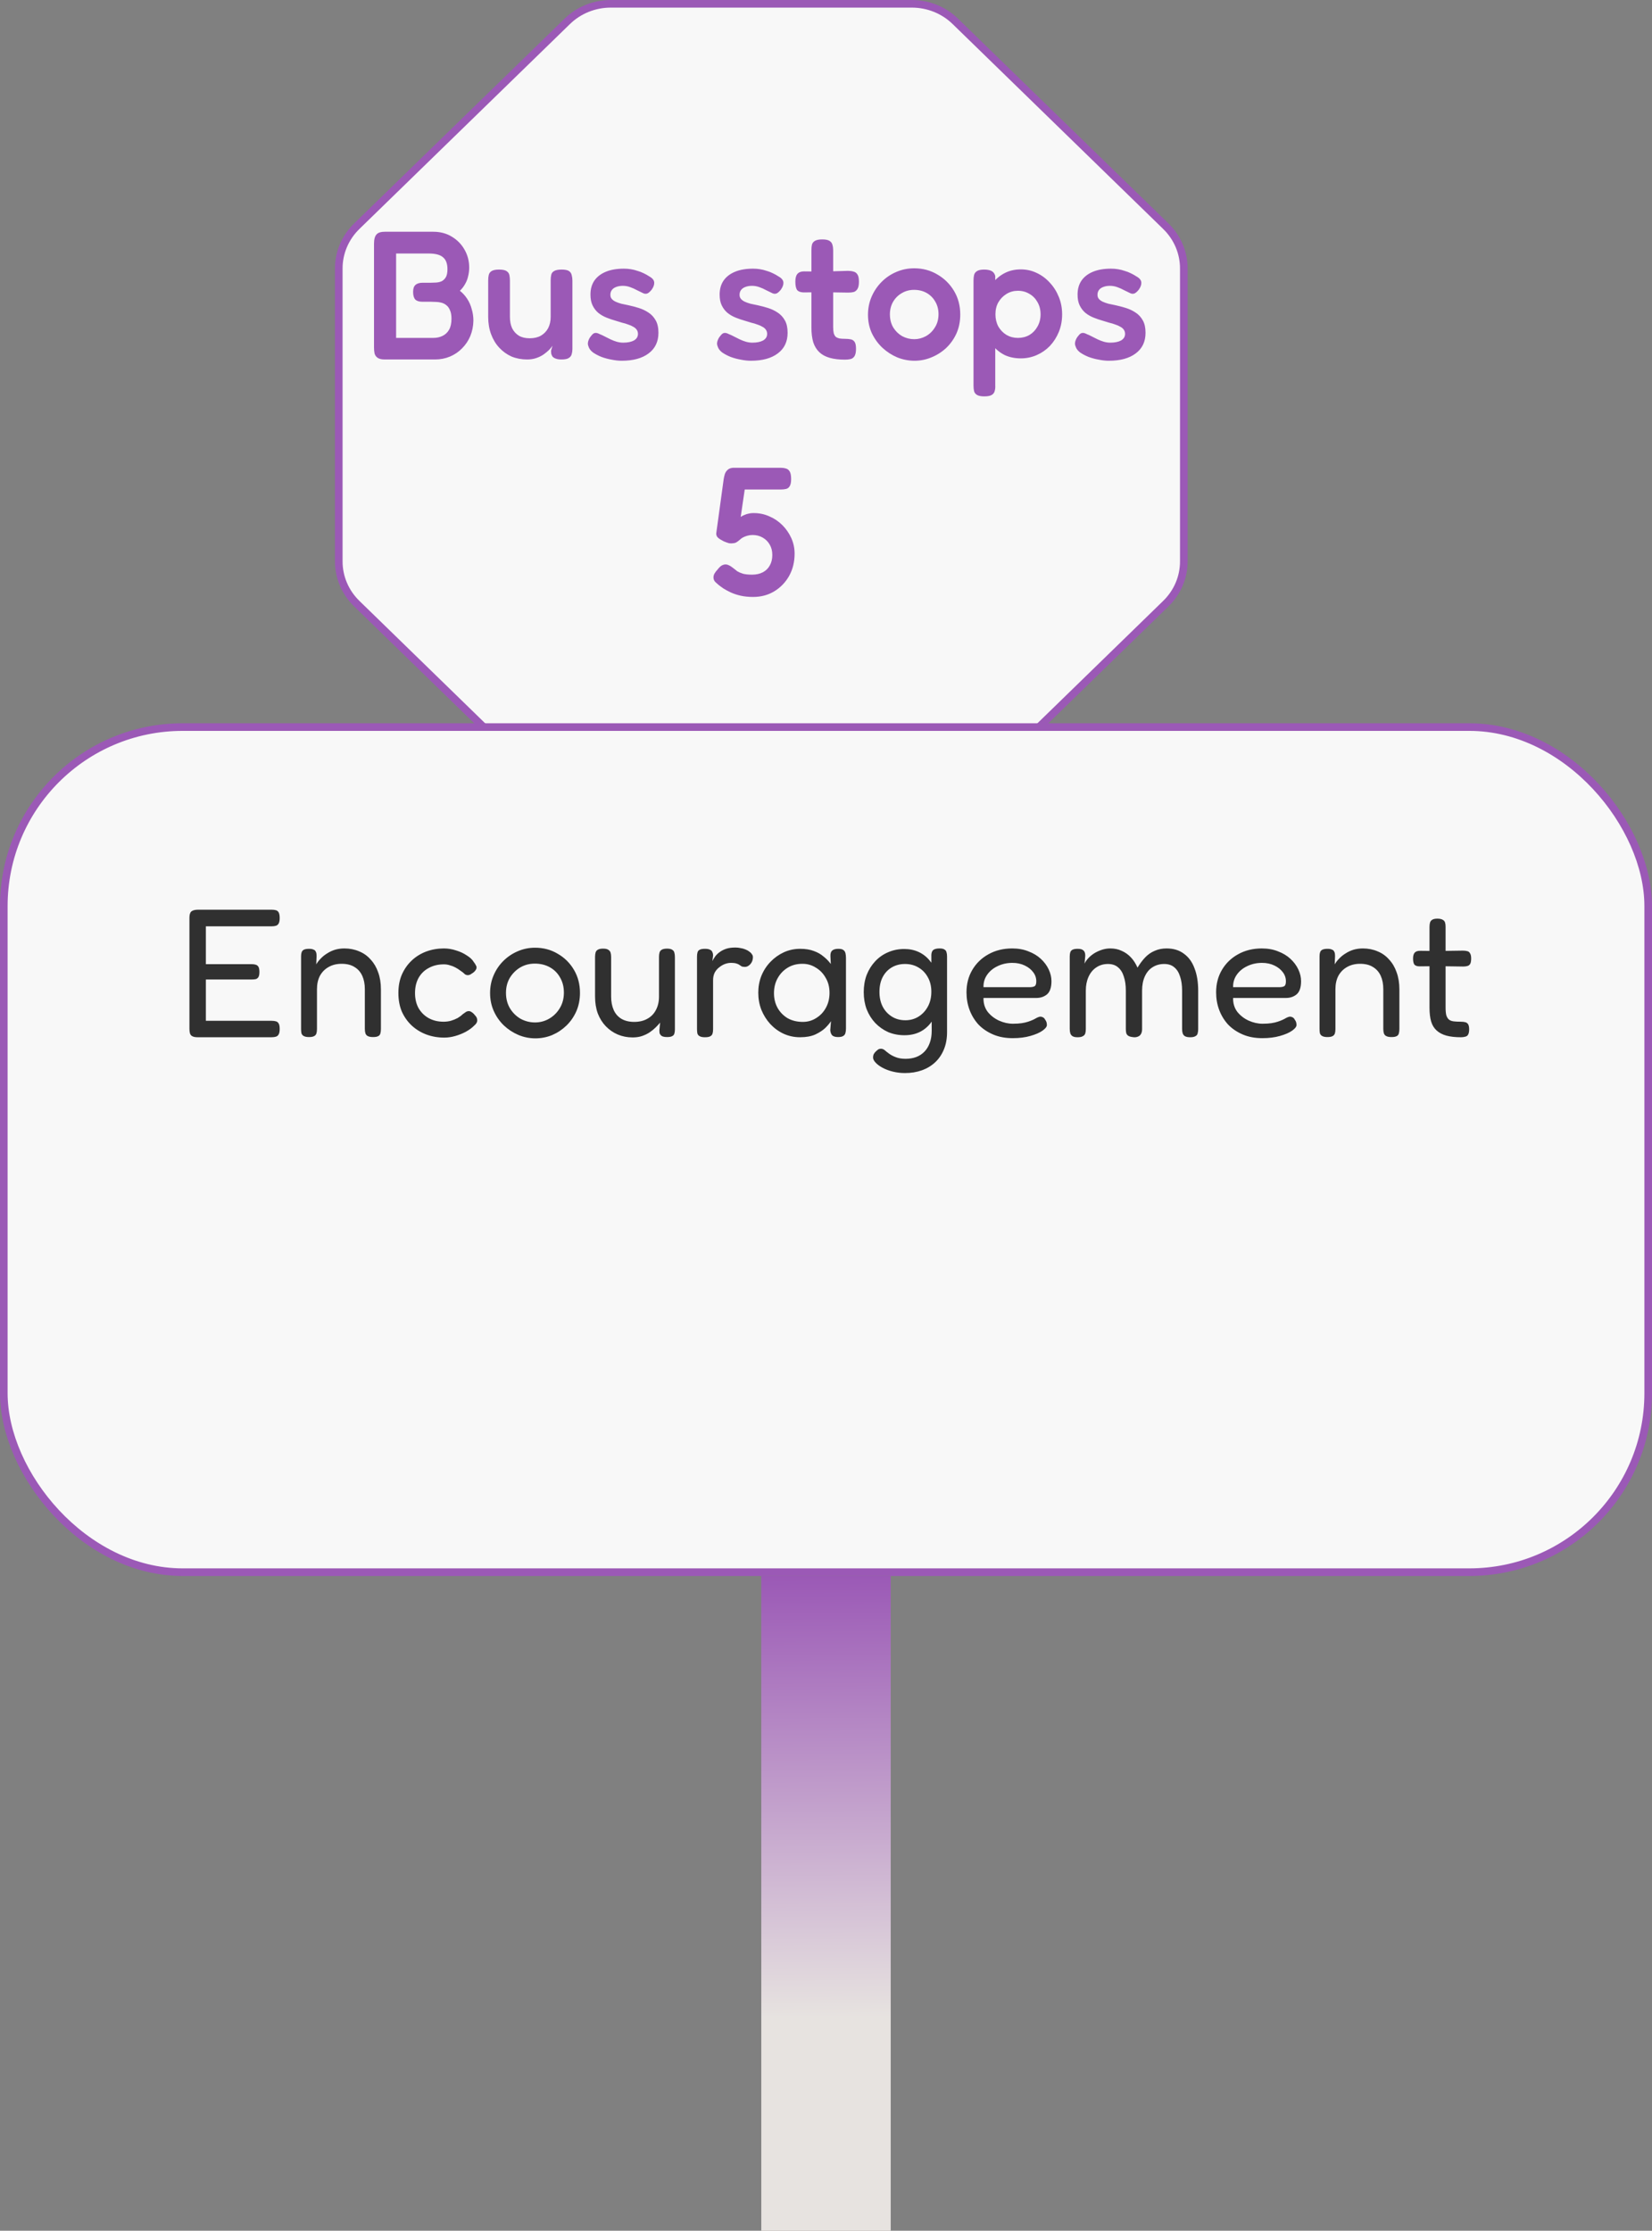 <svg width="217" height="293" viewBox="0 0 217 293" fill="none" xmlns="http://www.w3.org/2000/svg">
<rect x="0" y="0" width="217" height="293" fill="#808080" stroke="none"/>
<path d="M119.756 108.5H119.755H80.245H80.244C79.176 108.503 78.119 108.299 77.133 107.902C76.148 107.504 75.254 106.921 74.504 106.186L74.503 106.185L46.873 79.296L46.872 79.294C46.117 78.564 45.519 77.696 45.112 76.74C44.705 75.785 44.497 74.761 44.5 73.727V73.726L44.5 35.274L44.5 35.273C44.497 34.239 44.705 33.215 45.112 32.26C45.519 31.304 46.117 30.436 46.872 29.706L46.873 29.704L74.503 2.815L74.504 2.814C75.254 2.079 76.148 1.496 77.133 1.098C78.119 0.701 79.176 0.497 80.244 0.5H80.245L119.755 0.5L119.756 0.5C120.824 0.497 121.881 0.701 122.867 1.098C123.852 1.496 124.746 2.079 125.496 2.814L125.497 2.815L153.127 29.704L153.128 29.706C153.883 30.436 154.481 31.304 154.888 32.26C155.295 33.215 155.503 34.239 155.5 35.273V35.274V73.726V73.727C155.503 74.761 155.295 75.785 154.888 76.74C154.481 77.696 153.883 78.564 153.128 79.294L153.127 79.296L125.497 106.185L125.496 106.186C124.746 106.921 123.852 107.504 122.867 107.902C121.881 108.299 120.824 108.503 119.756 108.5Z" fill="#F8F8F8" stroke="#9B59B6"/>
<path d="M50.544 47.216C50.128 47.216 49.816 47.144 49.608 47C49.4 46.856 49.264 46.664 49.2 46.424C49.152 46.184 49.128 45.92 49.128 45.632V32C49.128 31.712 49.16 31.456 49.224 31.232C49.288 30.992 49.416 30.8 49.608 30.656C49.816 30.512 50.136 30.44 50.568 30.44H56.904C57.832 30.44 58.648 30.656 59.352 31.088C60.072 31.52 60.632 32.096 61.032 32.816C61.432 33.52 61.632 34.296 61.632 35.144C61.632 35.528 61.584 35.912 61.488 36.296C61.408 36.664 61.272 37.008 61.08 37.328C60.904 37.648 60.68 37.936 60.408 38.192C60.776 38.48 61.096 38.832 61.368 39.248C61.64 39.664 61.84 40.12 61.968 40.616C62.112 41.096 62.184 41.6 62.184 42.128C62.168 42.848 62.032 43.52 61.776 44.144C61.52 44.752 61.16 45.288 60.696 45.752C60.248 46.216 59.72 46.576 59.112 46.832C58.504 47.088 57.848 47.216 57.144 47.216H50.544ZM52.032 44.384H56.904C57.368 44.384 57.776 44.296 58.128 44.12C58.496 43.944 58.784 43.672 58.992 43.304C59.2 42.936 59.304 42.456 59.304 41.864C59.304 41.4 59.24 41.032 59.112 40.76C59 40.472 58.84 40.248 58.632 40.088C58.44 39.928 58.216 39.816 57.96 39.752C57.72 39.688 57.48 39.656 57.24 39.656C57 39.64 56.776 39.632 56.568 39.632H55.464C55.048 39.632 54.744 39.536 54.552 39.344C54.36 39.136 54.264 38.8 54.264 38.336C54.264 37.904 54.368 37.6 54.576 37.424C54.784 37.232 55.104 37.136 55.536 37.136H56.616C56.824 37.136 57.048 37.128 57.288 37.112C57.544 37.096 57.784 37.04 58.008 36.944C58.232 36.832 58.416 36.656 58.56 36.416C58.704 36.176 58.776 35.824 58.776 35.36C58.776 34.64 58.584 34.12 58.2 33.8C57.832 33.464 57.192 33.296 56.28 33.296H52.032V44.384ZM69.238 47.216C68.502 47.216 67.822 47.088 67.198 46.832C66.59 46.56 66.054 46.176 65.59 45.68C65.126 45.184 64.766 44.592 64.51 43.904C64.254 43.216 64.126 42.456 64.126 41.624V36.848C64.126 36.576 64.15 36.336 64.198 36.128C64.246 35.904 64.374 35.728 64.582 35.6C64.79 35.472 65.11 35.408 65.542 35.408C66.006 35.408 66.334 35.472 66.526 35.6C66.734 35.728 66.862 35.904 66.91 36.128C66.958 36.352 66.982 36.6 66.982 36.872V41.624C66.982 42.2 67.078 42.696 67.27 43.112C67.478 43.528 67.774 43.856 68.158 44.096C68.542 44.32 69.014 44.432 69.574 44.432C70.15 44.432 70.638 44.32 71.038 44.096C71.454 43.856 71.774 43.528 71.998 43.112C72.222 42.68 72.334 42.184 72.334 41.624V36.824C72.334 36.552 72.358 36.312 72.406 36.104C72.454 35.88 72.582 35.712 72.79 35.6C72.998 35.472 73.326 35.408 73.774 35.408C74.222 35.408 74.542 35.472 74.734 35.6C74.926 35.728 75.046 35.904 75.094 36.128C75.158 36.352 75.19 36.592 75.19 36.848V45.848C75.19 46.088 75.158 46.312 75.094 46.52C75.046 46.728 74.918 46.896 74.71 47.024C74.518 47.152 74.198 47.216 73.75 47.216C73.43 47.216 73.174 47.176 72.982 47.096C72.806 47.032 72.67 46.944 72.574 46.832C72.494 46.704 72.438 46.576 72.406 46.448C72.39 46.32 72.382 46.192 72.382 46.064L72.574 45.416C72.478 45.56 72.334 45.736 72.142 45.944C71.95 46.136 71.71 46.336 71.422 46.544C71.15 46.736 70.83 46.896 70.462 47.024C70.094 47.152 69.686 47.216 69.238 47.216ZM81.665 47.384C81.249 47.384 80.808 47.336 80.344 47.24C79.88 47.16 79.433 47.04 79.001 46.88C78.569 46.704 78.192 46.504 77.873 46.28C77.569 46.04 77.376 45.776 77.296 45.488C77.233 45.328 77.209 45.176 77.225 45.032C77.24 44.872 77.288 44.712 77.368 44.552C77.448 44.376 77.569 44.2 77.728 44.024C77.873 43.848 78.016 43.752 78.16 43.736C78.32 43.704 78.52 43.752 78.76 43.88C78.969 43.96 79.192 44.064 79.433 44.192C79.689 44.32 79.945 44.448 80.201 44.576C80.472 44.704 80.745 44.808 81.016 44.888C81.305 44.968 81.585 45.008 81.856 45.008C82.448 45.008 82.921 44.912 83.272 44.72C83.624 44.512 83.8 44.224 83.8 43.856C83.8 43.648 83.745 43.464 83.632 43.304C83.52 43.144 83.368 43.016 83.177 42.92C83.001 42.808 82.784 42.712 82.528 42.632C82.288 42.536 82.025 42.456 81.737 42.392C81.465 42.312 81.177 42.224 80.873 42.128C80.472 42.016 80.073 41.88 79.672 41.72C79.272 41.56 78.912 41.352 78.593 41.096C78.288 40.84 78.04 40.52 77.849 40.136C77.656 39.752 77.561 39.272 77.561 38.696C77.561 37.976 77.728 37.368 78.064 36.872C78.416 36.36 78.921 35.968 79.576 35.696C80.233 35.424 81.025 35.288 81.953 35.288C82.272 35.288 82.576 35.312 82.865 35.36C83.168 35.408 83.457 35.48 83.728 35.576C84.016 35.656 84.288 35.76 84.544 35.888C84.817 36.016 85.073 36.16 85.312 36.32C85.713 36.544 85.921 36.808 85.936 37.112C85.953 37.4 85.841 37.712 85.6 38.048C85.424 38.272 85.249 38.432 85.073 38.528C84.897 38.608 84.713 38.608 84.52 38.528C84.264 38.4 83.984 38.264 83.68 38.12C83.392 37.96 83.088 37.824 82.769 37.712C82.465 37.6 82.144 37.544 81.808 37.544C81.489 37.544 81.201 37.592 80.945 37.688C80.689 37.784 80.496 37.92 80.368 38.096C80.24 38.272 80.177 38.48 80.177 38.72C80.177 38.944 80.24 39.128 80.368 39.272C80.496 39.416 80.665 39.536 80.873 39.632C81.081 39.728 81.329 39.816 81.617 39.896C81.904 39.96 82.209 40.024 82.528 40.088C82.977 40.184 83.433 40.304 83.897 40.448C84.361 40.592 84.784 40.792 85.168 41.048C85.569 41.304 85.888 41.648 86.129 42.08C86.368 42.496 86.489 43.04 86.489 43.712C86.489 44.88 86.056 45.784 85.192 46.424C84.344 47.064 83.168 47.384 81.665 47.384ZM98.633 47.384C98.217 47.384 97.777 47.336 97.313 47.24C96.849 47.16 96.401 47.04 95.969 46.88C95.537 46.704 95.161 46.504 94.841 46.28C94.537 46.04 94.345 45.776 94.265 45.488C94.201 45.328 94.177 45.176 94.193 45.032C94.209 44.872 94.257 44.712 94.337 44.552C94.417 44.376 94.537 44.2 94.697 44.024C94.841 43.848 94.985 43.752 95.129 43.736C95.289 43.704 95.489 43.752 95.729 43.88C95.937 43.96 96.161 44.064 96.401 44.192C96.657 44.32 96.913 44.448 97.169 44.576C97.441 44.704 97.713 44.808 97.985 44.888C98.273 44.968 98.553 45.008 98.825 45.008C99.417 45.008 99.889 44.912 100.241 44.72C100.593 44.512 100.769 44.224 100.769 43.856C100.769 43.648 100.713 43.464 100.601 43.304C100.489 43.144 100.337 43.016 100.145 42.92C99.969 42.808 99.753 42.712 99.497 42.632C99.257 42.536 98.993 42.456 98.705 42.392C98.433 42.312 98.145 42.224 97.841 42.128C97.441 42.016 97.041 41.88 96.641 41.72C96.241 41.56 95.881 41.352 95.561 41.096C95.257 40.84 95.009 40.52 94.817 40.136C94.625 39.752 94.529 39.272 94.529 38.696C94.529 37.976 94.697 37.368 95.033 36.872C95.385 36.36 95.889 35.968 96.545 35.696C97.201 35.424 97.993 35.288 98.921 35.288C99.241 35.288 99.545 35.312 99.833 35.36C100.137 35.408 100.425 35.48 100.697 35.576C100.985 35.656 101.257 35.76 101.513 35.888C101.785 36.016 102.041 36.16 102.281 36.32C102.681 36.544 102.889 36.808 102.905 37.112C102.921 37.4 102.809 37.712 102.569 38.048C102.393 38.272 102.217 38.432 102.041 38.528C101.865 38.608 101.681 38.608 101.489 38.528C101.233 38.4 100.953 38.264 100.649 38.12C100.361 37.96 100.057 37.824 99.737 37.712C99.433 37.6 99.113 37.544 98.777 37.544C98.457 37.544 98.169 37.592 97.913 37.688C97.657 37.784 97.465 37.92 97.337 38.096C97.209 38.272 97.145 38.48 97.145 38.72C97.145 38.944 97.209 39.128 97.337 39.272C97.465 39.416 97.633 39.536 97.841 39.632C98.049 39.728 98.297 39.816 98.585 39.896C98.873 39.96 99.177 40.024 99.497 40.088C99.945 40.184 100.401 40.304 100.865 40.448C101.329 40.592 101.753 40.792 102.137 41.048C102.537 41.304 102.857 41.648 103.097 42.08C103.337 42.496 103.457 43.04 103.457 43.712C103.457 44.88 103.025 45.784 102.161 46.424C101.313 47.064 100.137 47.384 98.633 47.384ZM111.002 47.24C110.218 47.24 109.546 47.16 108.986 47C108.426 46.84 107.97 46.592 107.618 46.256C107.266 45.92 107.002 45.488 106.826 44.96C106.666 44.416 106.586 43.776 106.586 43.04V32.864C106.586 32.576 106.61 32.328 106.658 32.12C106.722 31.912 106.85 31.752 107.042 31.64C107.25 31.512 107.57 31.448 108.002 31.448C108.45 31.448 108.77 31.512 108.962 31.64C109.17 31.768 109.298 31.944 109.346 32.168C109.41 32.376 109.442 32.608 109.442 32.864V42.944C109.442 43.28 109.466 43.552 109.514 43.76C109.578 43.968 109.666 44.128 109.778 44.24C109.906 44.336 110.066 44.408 110.258 44.456C110.466 44.488 110.714 44.504 111.002 44.504C111.306 44.504 111.562 44.528 111.77 44.576C111.994 44.624 112.162 44.744 112.274 44.936C112.386 45.112 112.442 45.408 112.442 45.824C112.442 46.272 112.37 46.6 112.226 46.808C112.098 47 111.922 47.12 111.698 47.168C111.49 47.216 111.258 47.24 111.002 47.24ZM105.602 35.648L108.074 35.672L111.386 35.576C111.658 35.576 111.898 35.608 112.106 35.672C112.33 35.72 112.506 35.848 112.634 36.056C112.762 36.248 112.826 36.568 112.826 37.016C112.826 37.432 112.762 37.744 112.634 37.952C112.506 38.16 112.338 38.296 112.13 38.36C111.922 38.408 111.682 38.432 111.41 38.432L108.194 38.384L105.53 38.408C105.13 38.392 104.85 38.28 104.69 38.072C104.546 37.848 104.474 37.488 104.474 36.992C104.474 36.528 104.562 36.192 104.738 35.984C104.93 35.76 105.218 35.648 105.602 35.648ZM120.135 47.384C119.367 47.384 118.615 47.24 117.879 46.952C117.159 46.648 116.503 46.224 115.911 45.68C115.335 45.136 114.871 44.496 114.519 43.76C114.183 43.024 114.015 42.216 114.015 41.336C114.015 40.488 114.175 39.696 114.495 38.96C114.815 38.224 115.255 37.576 115.815 37.016C116.375 36.456 117.015 36.024 117.735 35.72C118.471 35.4 119.255 35.24 120.087 35.24C121.207 35.24 122.223 35.512 123.135 36.056C124.047 36.584 124.775 37.304 125.319 38.216C125.863 39.128 126.135 40.16 126.135 41.312C126.135 42.224 125.967 43.056 125.631 43.808C125.295 44.544 124.839 45.184 124.263 45.728C123.687 46.256 123.039 46.664 122.319 46.952C121.615 47.24 120.887 47.384 120.135 47.384ZM120.087 44.552C120.615 44.552 121.119 44.424 121.599 44.168C122.095 43.896 122.495 43.512 122.799 43.016C123.119 42.52 123.279 41.936 123.279 41.264C123.279 40.64 123.135 40.088 122.847 39.608C122.575 39.128 122.199 38.752 121.719 38.48C121.239 38.208 120.687 38.072 120.063 38.072C119.471 38.072 118.935 38.216 118.455 38.504C117.975 38.776 117.591 39.16 117.303 39.656C117.031 40.136 116.895 40.68 116.895 41.288C116.895 41.96 117.047 42.544 117.351 43.04C117.655 43.52 118.047 43.896 118.527 44.168C119.023 44.424 119.543 44.552 120.087 44.552ZM134.093 47.072C133.309 47.072 132.605 46.928 131.981 46.64C131.373 46.336 130.853 45.92 130.421 45.392C130.005 44.848 129.685 44.224 129.461 43.52C129.253 42.816 129.149 42.056 129.149 41.24C129.165 40.424 129.285 39.664 129.509 38.96C129.733 38.24 130.053 37.616 130.469 37.088C130.901 36.56 131.421 36.144 132.029 35.84C132.637 35.536 133.325 35.384 134.093 35.384C134.829 35.384 135.517 35.536 136.157 35.84C136.813 36.144 137.389 36.568 137.885 37.112C138.397 37.656 138.797 38.288 139.085 39.008C139.373 39.712 139.517 40.472 139.517 41.288C139.517 42.12 139.373 42.888 139.085 43.592C138.797 44.296 138.405 44.912 137.909 45.44C137.413 45.952 136.837 46.352 136.181 46.64C135.525 46.928 134.829 47.072 134.093 47.072ZM129.293 52.064C128.861 52.064 128.541 52 128.333 51.872C128.125 51.744 127.997 51.576 127.949 51.368C127.901 51.16 127.877 50.92 127.877 50.648V36.848C127.877 36.576 127.901 36.336 127.949 36.128C127.997 35.92 128.117 35.752 128.309 35.624C128.517 35.48 128.837 35.408 129.269 35.408C129.685 35.408 130.013 35.472 130.253 35.6C130.493 35.728 130.653 35.944 130.733 36.248V50.624C130.749 50.896 130.725 51.136 130.661 51.344C130.613 51.568 130.485 51.744 130.277 51.872C130.069 52 129.741 52.064 129.293 52.064ZM133.709 44.384C134.269 44.384 134.773 44.256 135.221 44C135.669 43.728 136.021 43.36 136.277 42.896C136.549 42.416 136.685 41.88 136.685 41.288C136.685 40.68 136.549 40.144 136.277 39.68C136.021 39.216 135.669 38.856 135.221 38.6C134.773 38.328 134.269 38.192 133.709 38.192C133.165 38.192 132.669 38.328 132.221 38.6C131.773 38.872 131.413 39.24 131.141 39.704C130.885 40.152 130.757 40.68 130.757 41.288C130.757 41.88 130.885 42.416 131.141 42.896C131.413 43.36 131.773 43.728 132.221 44C132.669 44.256 133.165 44.384 133.709 44.384ZM145.649 47.384C145.233 47.384 144.793 47.336 144.329 47.24C143.865 47.16 143.417 47.04 142.985 46.88C142.553 46.704 142.177 46.504 141.857 46.28C141.553 46.04 141.361 45.776 141.281 45.488C141.217 45.328 141.193 45.176 141.209 45.032C141.225 44.872 141.273 44.712 141.353 44.552C141.433 44.376 141.553 44.2 141.713 44.024C141.857 43.848 142.001 43.752 142.145 43.736C142.305 43.704 142.505 43.752 142.745 43.88C142.953 43.96 143.177 44.064 143.417 44.192C143.673 44.32 143.929 44.448 144.185 44.576C144.457 44.704 144.729 44.808 145.001 44.888C145.289 44.968 145.569 45.008 145.841 45.008C146.433 45.008 146.905 44.912 147.257 44.72C147.609 44.512 147.785 44.224 147.785 43.856C147.785 43.648 147.729 43.464 147.617 43.304C147.505 43.144 147.353 43.016 147.161 42.92C146.985 42.808 146.769 42.712 146.513 42.632C146.273 42.536 146.009 42.456 145.721 42.392C145.449 42.312 145.161 42.224 144.857 42.128C144.457 42.016 144.057 41.88 143.657 41.72C143.257 41.56 142.897 41.352 142.577 41.096C142.273 40.84 142.025 40.52 141.833 40.136C141.641 39.752 141.545 39.272 141.545 38.696C141.545 37.976 141.713 37.368 142.049 36.872C142.401 36.36 142.905 35.968 143.561 35.696C144.217 35.424 145.009 35.288 145.937 35.288C146.257 35.288 146.561 35.312 146.849 35.36C147.153 35.408 147.441 35.48 147.713 35.576C148.001 35.656 148.273 35.76 148.529 35.888C148.801 36.016 149.057 36.16 149.297 36.32C149.697 36.544 149.905 36.808 149.921 37.112C149.937 37.4 149.825 37.712 149.585 38.048C149.409 38.272 149.233 38.432 149.057 38.528C148.881 38.608 148.697 38.608 148.505 38.528C148.249 38.4 147.969 38.264 147.665 38.12C147.377 37.96 147.073 37.824 146.753 37.712C146.449 37.6 146.129 37.544 145.793 37.544C145.473 37.544 145.185 37.592 144.929 37.688C144.673 37.784 144.481 37.92 144.353 38.096C144.225 38.272 144.161 38.48 144.161 38.72C144.161 38.944 144.225 39.128 144.353 39.272C144.481 39.416 144.649 39.536 144.857 39.632C145.065 39.728 145.313 39.816 145.601 39.896C145.889 39.96 146.193 40.024 146.513 40.088C146.961 40.184 147.417 40.304 147.881 40.448C148.345 40.592 148.769 40.792 149.153 41.048C149.553 41.304 149.873 41.648 150.113 42.08C150.353 42.496 150.473 43.04 150.473 43.712C150.473 44.88 150.041 45.784 149.177 46.424C148.329 47.064 147.153 47.384 145.649 47.384Z" fill="#9B59B6"/>
<path d="M98.928 78.408C98.32 78.408 97.768 78.352 97.272 78.24C96.792 78.128 96.36 77.984 95.976 77.808C95.608 77.632 95.296 77.464 95.04 77.304C94.784 77.128 94.576 76.976 94.416 76.848C94.224 76.688 94.056 76.536 93.912 76.392C93.784 76.232 93.72 76.048 93.72 75.84C93.72 75.68 93.76 75.52 93.84 75.36C93.936 75.184 94.088 74.984 94.296 74.76C94.472 74.536 94.64 74.376 94.8 74.28C94.976 74.184 95.144 74.136 95.304 74.136C95.448 74.136 95.6 74.176 95.76 74.256C95.936 74.336 96.152 74.48 96.408 74.688C96.536 74.8 96.688 74.92 96.864 75.048C97.056 75.16 97.304 75.264 97.608 75.36C97.912 75.44 98.304 75.48 98.784 75.48C99.328 75.48 99.8 75.376 100.2 75.168C100.6 74.96 100.904 74.664 101.112 74.28C101.336 73.896 101.448 73.432 101.448 72.888C101.448 72.376 101.336 71.928 101.112 71.544C100.888 71.144 100.576 70.832 100.176 70.608C99.792 70.384 99.352 70.272 98.856 70.272C98.616 70.272 98.384 70.304 98.16 70.368C97.936 70.432 97.736 70.512 97.56 70.608C97.4 70.704 97.264 70.808 97.152 70.92C97.024 71.032 96.896 71.128 96.768 71.208C96.656 71.288 96.504 71.336 96.312 71.352C96.136 71.384 95.952 71.384 95.76 71.352C95.584 71.304 95.36 71.224 95.088 71.112C94.736 70.936 94.48 70.776 94.32 70.632C94.16 70.488 94.08 70.304 94.08 70.08L95.064 62.904C95.096 62.712 95.144 62.504 95.208 62.28C95.288 62.04 95.424 61.84 95.616 61.68C95.824 61.504 96.128 61.424 96.528 61.44H102.528C102.784 61.44 103.016 61.472 103.224 61.536C103.432 61.584 103.6 61.712 103.728 61.92C103.856 62.128 103.92 62.464 103.92 62.928C103.92 63.36 103.856 63.672 103.728 63.864C103.616 64.056 103.456 64.176 103.248 64.224C103.056 64.272 102.832 64.296 102.576 64.296H97.824L97.296 67.896C97.456 67.784 97.624 67.696 97.8 67.632C97.976 67.552 98.152 67.496 98.328 67.464C98.52 67.416 98.704 67.392 98.88 67.392H99.048C99.752 67.392 100.424 67.536 101.064 67.824C101.704 68.096 102.272 68.48 102.768 68.976C103.264 69.472 103.656 70.04 103.944 70.68C104.232 71.32 104.376 72 104.376 72.72C104.376 73.808 104.136 74.784 103.656 75.648C103.176 76.496 102.528 77.168 101.712 77.664C100.896 78.16 99.968 78.408 98.928 78.408Z" fill="#9B59B6"/>
<rect x="100" y="207" width="17" height="86" fill="url(#paint0_linear_289_2722)"/>
<rect x="0.5" y="95.5" width="216" height="111" rx="23.5" fill="#F8F8F8" stroke="#9B59B6"/>
<path d="M25.963 136.24C25.643 136.24 25.403 136.192 25.243 136.096C25.099 136.016 25.003 135.896 24.955 135.736C24.907 135.56 24.883 135.36 24.883 135.136V120.568C24.883 120.152 24.963 119.872 25.123 119.728C25.299 119.568 25.603 119.488 26.035 119.488H35.683C35.907 119.488 36.099 119.512 36.259 119.56C36.419 119.608 36.539 119.712 36.619 119.872C36.699 120.032 36.739 120.272 36.739 120.592C36.739 120.912 36.691 121.152 36.595 121.312C36.515 121.456 36.395 121.552 36.235 121.6C36.075 121.648 35.883 121.672 35.659 121.672H27.043V126.64H33.043C33.267 126.64 33.451 126.664 33.595 126.712C33.755 126.76 33.875 126.856 33.955 127C34.035 127.144 34.075 127.368 34.075 127.672C34.075 127.96 34.035 128.176 33.955 128.32C33.875 128.464 33.755 128.56 33.595 128.608C33.435 128.64 33.235 128.656 32.995 128.656H27.043V134.08H35.683C35.907 134.08 36.099 134.104 36.259 134.152C36.419 134.2 36.539 134.304 36.619 134.464C36.699 134.608 36.739 134.84 36.739 135.16C36.739 135.48 36.691 135.72 36.595 135.88C36.515 136.024 36.395 136.12 36.235 136.168C36.075 136.216 35.883 136.24 35.659 136.24H25.963ZM40.58 136.216C40.276 136.216 40.044 136.168 39.884 136.072C39.74 135.992 39.644 135.872 39.596 135.712C39.564 135.552 39.548 135.36 39.548 135.136V125.608C39.548 125.4 39.572 125.224 39.62 125.08C39.668 124.936 39.764 124.824 39.908 124.744C40.068 124.664 40.3 124.624 40.604 124.624C40.844 124.624 41.028 124.656 41.156 124.72C41.3 124.768 41.396 124.84 41.444 124.936C41.508 125.032 41.548 125.136 41.564 125.248C41.58 125.36 41.588 125.464 41.588 125.56L41.54 126.664C41.7 126.392 41.9 126.136 42.14 125.896C42.38 125.64 42.66 125.416 42.98 125.224C43.3 125.016 43.644 124.856 44.012 124.744C44.396 124.632 44.804 124.576 45.236 124.576C45.94 124.576 46.588 124.704 47.18 124.96C47.772 125.2 48.276 125.56 48.692 126.04C49.124 126.504 49.452 127.064 49.676 127.72C49.916 128.376 50.036 129.12 50.036 129.952V135.16C50.036 135.384 50.012 135.576 49.964 135.736C49.932 135.896 49.836 136.016 49.676 136.096C49.532 136.176 49.308 136.216 49.004 136.216C48.684 136.216 48.444 136.168 48.284 136.072C48.14 135.992 48.044 135.872 47.996 135.712C47.948 135.552 47.924 135.36 47.924 135.136V129.928C47.924 129.256 47.812 128.672 47.588 128.176C47.364 127.68 47.028 127.296 46.58 127.024C46.132 126.736 45.564 126.592 44.876 126.592C44.22 126.592 43.644 126.736 43.148 127.024C42.668 127.296 42.292 127.68 42.02 128.176C41.764 128.672 41.636 129.256 41.636 129.928V135.16C41.636 135.384 41.612 135.576 41.564 135.736C41.516 135.896 41.412 136.016 41.252 136.096C41.108 136.176 40.884 136.216 40.58 136.216ZM58.355 136.288C57.523 136.288 56.739 136.152 56.003 135.88C55.283 135.608 54.643 135.216 54.083 134.704C53.539 134.192 53.107 133.584 52.787 132.88C52.483 132.16 52.331 131.344 52.331 130.432C52.331 129.52 52.483 128.712 52.787 128.008C53.107 127.288 53.539 126.672 54.083 126.16C54.627 125.648 55.259 125.256 55.979 124.984C56.715 124.712 57.491 124.576 58.307 124.576C58.851 124.576 59.387 124.664 59.915 124.84C60.443 125 60.907 125.216 61.307 125.488C61.723 125.744 62.019 126.016 62.195 126.304C62.355 126.512 62.467 126.688 62.531 126.832C62.611 126.96 62.619 127.112 62.555 127.288C62.491 127.416 62.403 127.536 62.291 127.648C62.179 127.744 62.067 127.824 61.955 127.888C61.667 128.112 61.379 128.144 61.091 127.984C60.915 127.808 60.715 127.648 60.491 127.504C60.283 127.344 60.059 127.2 59.819 127.072C59.579 126.944 59.331 126.848 59.075 126.784C58.835 126.704 58.579 126.664 58.307 126.664C57.555 126.664 56.891 126.824 56.315 127.144C55.739 127.448 55.291 127.888 54.971 128.464C54.667 129.024 54.515 129.68 54.515 130.432C54.515 131.184 54.667 131.84 54.971 132.4C55.291 132.96 55.731 133.4 56.291 133.72C56.867 134.04 57.523 134.2 58.259 134.2C58.595 134.2 58.915 134.16 59.219 134.08C59.539 133.984 59.835 133.864 60.107 133.72C60.379 133.56 60.603 133.392 60.779 133.216C60.939 133.104 61.075 133.008 61.187 132.928C61.299 132.848 61.435 132.808 61.595 132.808C61.723 132.808 61.859 132.864 62.003 132.976C62.147 133.072 62.299 133.224 62.459 133.432C62.587 133.576 62.659 133.728 62.675 133.888C62.707 134.048 62.683 134.2 62.603 134.344C62.523 134.488 62.395 134.632 62.219 134.776C61.963 135.032 61.619 135.28 61.187 135.52C60.771 135.744 60.315 135.928 59.819 136.072C59.323 136.216 58.835 136.288 58.355 136.288ZM70.327 136.384C69.543 136.384 68.791 136.232 68.071 135.928C67.367 135.624 66.735 135.208 66.175 134.68C65.615 134.136 65.175 133.504 64.855 132.784C64.535 132.064 64.375 131.28 64.375 130.432C64.375 129.6 64.527 128.832 64.831 128.128C65.135 127.408 65.559 126.776 66.103 126.232C66.647 125.688 67.271 125.264 67.975 124.96C68.695 124.64 69.463 124.48 70.279 124.48C71.383 124.48 72.375 124.744 73.255 125.272C74.151 125.784 74.863 126.488 75.391 127.384C75.919 128.28 76.183 129.288 76.183 130.408C76.183 131.288 76.023 132.096 75.703 132.832C75.383 133.552 74.951 134.176 74.407 134.704C73.863 135.232 73.239 135.648 72.535 135.952C71.831 136.24 71.095 136.384 70.327 136.384ZM70.279 134.296C70.951 134.296 71.575 134.128 72.151 133.792C72.727 133.456 73.191 132.992 73.543 132.4C73.895 131.808 74.071 131.136 74.071 130.384C74.071 129.632 73.903 128.968 73.567 128.392C73.247 127.816 72.799 127.368 72.223 127.048C71.647 126.728 70.991 126.568 70.255 126.568C69.551 126.568 68.911 126.736 68.335 127.072C67.775 127.408 67.319 127.864 66.967 128.44C66.631 129.016 66.463 129.672 66.463 130.408C66.463 131.176 66.639 131.856 66.991 132.448C67.343 133.024 67.807 133.48 68.383 133.816C68.975 134.136 69.607 134.296 70.279 134.296ZM83.108 136.264C82.404 136.264 81.748 136.136 81.14 135.88C80.548 135.624 80.028 135.264 79.58 134.8C79.132 134.336 78.78 133.776 78.524 133.12C78.284 132.464 78.164 131.72 78.164 130.888V125.68C78.164 125.456 78.188 125.264 78.236 125.104C78.284 124.944 78.38 124.824 78.524 124.744C78.684 124.648 78.916 124.6 79.22 124.6C79.524 124.6 79.748 124.648 79.892 124.744C80.052 124.84 80.156 124.968 80.204 125.128C80.252 125.288 80.276 125.48 80.276 125.704V130.912C80.276 131.568 80.388 132.152 80.612 132.664C80.836 133.16 81.172 133.544 81.62 133.816C82.084 134.088 82.644 134.224 83.3 134.224C83.972 134.224 84.548 134.088 85.028 133.816C85.524 133.544 85.9 133.16 86.156 132.664C86.428 132.152 86.564 131.568 86.564 130.912V125.68C86.564 125.456 86.588 125.264 86.636 125.104C86.684 124.944 86.78 124.824 86.924 124.744C87.084 124.648 87.316 124.6 87.62 124.6C87.924 124.6 88.148 124.648 88.292 124.744C88.452 124.84 88.548 124.968 88.58 125.128C88.628 125.288 88.652 125.48 88.652 125.704V135.232C88.652 135.424 88.628 135.6 88.58 135.76C88.548 135.904 88.452 136.016 88.292 136.096C88.148 136.176 87.924 136.216 87.62 136.216C87.396 136.216 87.212 136.192 87.068 136.144C86.94 136.096 86.844 136.032 86.78 135.952C86.716 135.872 86.668 135.784 86.636 135.688C86.62 135.576 86.612 135.464 86.612 135.352L86.708 134.32C86.548 134.512 86.356 134.72 86.132 134.944C85.908 135.168 85.644 135.384 85.34 135.592C85.052 135.784 84.724 135.944 84.356 136.072C83.988 136.2 83.572 136.264 83.108 136.264ZM92.588 136.24C92.284 136.24 92.052 136.192 91.891 136.096C91.748 136.016 91.651 135.896 91.603 135.736C91.572 135.56 91.555 135.36 91.555 135.136V125.68C91.555 125.44 91.579 125.24 91.627 125.08C91.675 124.92 91.772 124.808 91.915 124.744C92.059 124.664 92.291 124.624 92.612 124.624C92.9 124.624 93.115 124.664 93.26 124.744C93.419 124.808 93.523 124.912 93.572 125.056C93.635 125.184 93.668 125.336 93.668 125.512L93.572 126.232C93.683 126.024 93.811 125.816 93.956 125.608C94.115 125.4 94.308 125.216 94.531 125.056C94.772 124.88 95.052 124.736 95.371 124.624C95.707 124.512 96.115 124.456 96.596 124.456C96.835 124.456 97.059 124.48 97.267 124.528C97.492 124.56 97.7 124.616 97.891 124.696C98.1 124.776 98.275 124.872 98.419 124.984C98.564 125.08 98.675 125.192 98.755 125.32C98.852 125.432 98.9 125.568 98.9 125.728C98.9 126.08 98.787 126.384 98.564 126.64C98.34 126.88 98.108 127 97.868 127C97.659 127 97.507 126.976 97.412 126.928C97.316 126.864 97.219 126.8 97.124 126.736C97.043 126.672 96.924 126.616 96.763 126.568C96.603 126.504 96.347 126.472 95.996 126.472C95.755 126.472 95.499 126.52 95.228 126.616C94.972 126.712 94.724 126.856 94.484 127.048C94.243 127.224 94.043 127.456 93.883 127.744C93.74 128.032 93.668 128.368 93.668 128.752V135.184C93.668 135.408 93.644 135.6 93.596 135.76C93.547 135.92 93.444 136.04 93.284 136.12C93.139 136.2 92.907 136.24 92.588 136.24ZM110.091 136.216C109.739 136.216 109.483 136.144 109.323 136C109.179 135.856 109.091 135.632 109.059 135.328L109.155 134.128C108.995 134.384 108.747 134.68 108.411 135.016C108.075 135.336 107.635 135.624 107.091 135.88C106.547 136.12 105.883 136.24 105.099 136.24C104.331 136.24 103.611 136.088 102.939 135.784C102.283 135.48 101.699 135.056 101.187 134.512C100.691 133.968 100.299 133.344 100.011 132.64C99.739 131.936 99.603 131.184 99.603 130.384C99.603 129.6 99.739 128.864 100.011 128.176C100.299 127.472 100.699 126.856 101.211 126.328C101.723 125.8 102.307 125.384 102.963 125.08C103.635 124.776 104.347 124.624 105.099 124.624C105.803 124.624 106.403 124.72 106.899 124.912C107.395 125.088 107.819 125.328 108.171 125.632C108.539 125.92 108.859 126.248 109.131 126.616L109.083 125.608C109.067 125.256 109.139 125.008 109.299 124.864C109.475 124.704 109.747 124.624 110.115 124.624C110.419 124.624 110.635 124.672 110.763 124.768C110.907 124.864 111.003 125 111.051 125.176C111.099 125.352 111.123 125.568 111.123 125.824V135.088C111.123 135.312 111.099 135.512 111.051 135.688C111.003 135.864 110.907 135.992 110.763 136.072C110.619 136.168 110.395 136.216 110.091 136.216ZM105.459 134.224C106.099 134.224 106.683 134.056 107.211 133.72C107.755 133.384 108.179 132.936 108.483 132.376C108.803 131.8 108.963 131.144 108.963 130.408C108.963 129.656 108.795 129 108.459 128.44C108.139 127.864 107.707 127.416 107.163 127.096C106.635 126.76 106.051 126.592 105.411 126.592C104.659 126.592 104.003 126.768 103.443 127.12C102.899 127.456 102.467 127.912 102.147 128.488C101.827 129.064 101.667 129.72 101.667 130.456C101.667 131.176 101.827 131.824 102.147 132.4C102.467 132.96 102.907 133.408 103.467 133.744C104.043 134.064 104.707 134.224 105.459 134.224ZM118.881 140.944C118.321 140.944 117.785 140.88 117.273 140.752C116.761 140.624 116.313 140.456 115.929 140.248C115.545 140.04 115.241 139.816 115.017 139.576C114.793 139.336 114.681 139.112 114.681 138.904C114.681 138.744 114.705 138.608 114.753 138.496C114.801 138.4 114.873 138.296 114.969 138.184C115.129 138.024 115.257 137.912 115.353 137.848C115.449 137.784 115.577 137.752 115.737 137.752C115.897 137.752 116.057 137.816 116.217 137.944C116.377 138.088 116.569 138.24 116.793 138.4C117.033 138.576 117.321 138.728 117.657 138.856C118.009 139 118.441 139.072 118.953 139.072C119.481 139.072 119.953 138.992 120.369 138.832C120.785 138.672 121.145 138.432 121.449 138.112C121.753 137.792 121.985 137.4 122.145 136.936C122.305 136.488 122.385 135.976 122.385 135.4L122.337 125.416C122.353 125.112 122.441 124.896 122.601 124.768C122.777 124.64 123.049 124.576 123.417 124.576C123.721 124.576 123.937 124.624 124.065 124.72C124.209 124.8 124.297 124.92 124.329 125.08C124.377 125.224 124.401 125.408 124.401 125.632V135.568C124.401 136.416 124.265 137.168 123.993 137.824C123.721 138.496 123.337 139.064 122.841 139.528C122.345 139.992 121.761 140.344 121.089 140.584C120.417 140.824 119.681 140.944 118.881 140.944ZM118.809 135.976C118.041 135.976 117.329 135.84 116.673 135.568C116.033 135.28 115.465 134.88 114.969 134.368C114.489 133.856 114.113 133.256 113.841 132.568C113.585 131.88 113.457 131.128 113.457 130.312C113.457 129.496 113.585 128.744 113.841 128.056C114.113 127.368 114.489 126.768 114.969 126.256C115.449 125.744 116.009 125.352 116.649 125.08C117.305 124.792 118.017 124.648 118.785 124.648C119.489 124.648 120.129 124.784 120.705 125.056C121.281 125.328 121.769 125.72 122.169 126.232C122.585 126.728 122.897 127.32 123.105 128.008C123.313 128.696 123.417 129.464 123.417 130.312C123.417 131.464 123.233 132.464 122.865 133.312C122.497 134.16 121.969 134.816 121.281 135.28C120.593 135.744 119.769 135.976 118.809 135.976ZM118.929 134.008C119.569 134.008 120.145 133.848 120.657 133.528C121.169 133.208 121.577 132.768 121.881 132.208C122.185 131.648 122.337 131 122.337 130.264C122.337 129.544 122.185 128.912 121.881 128.368C121.577 127.808 121.161 127.376 120.633 127.072C120.121 126.768 119.537 126.616 118.881 126.616C118.225 126.616 117.641 126.768 117.129 127.072C116.617 127.376 116.217 127.808 115.929 128.368C115.657 128.912 115.521 129.552 115.521 130.288C115.521 131.024 115.665 131.672 115.953 132.232C116.241 132.776 116.641 133.208 117.153 133.528C117.665 133.848 118.257 134.008 118.929 134.008ZM133.027 136.36C132.067 136.36 131.211 136.2 130.459 135.88C129.707 135.56 129.067 135.128 128.539 134.584C128.027 134.024 127.635 133.384 127.363 132.664C127.091 131.944 126.955 131.168 126.955 130.336C126.955 129.232 127.211 128.248 127.723 127.384C128.235 126.52 128.939 125.84 129.835 125.344C130.747 124.832 131.787 124.576 132.955 124.576C133.755 124.576 134.467 124.704 135.091 124.96C135.731 125.2 136.275 125.528 136.723 125.944C137.171 126.36 137.515 126.824 137.755 127.336C137.995 127.848 138.115 128.36 138.115 128.872C138.115 129.688 137.923 130.264 137.539 130.6C137.155 130.92 136.683 131.08 136.123 131.08H129.187C129.171 131.784 129.355 132.392 129.739 132.904C130.139 133.4 130.635 133.784 131.227 134.056C131.835 134.328 132.443 134.464 133.051 134.464C133.499 134.464 133.883 134.44 134.203 134.392C134.523 134.344 134.803 134.28 135.043 134.2C135.283 134.12 135.491 134.04 135.667 133.96C135.843 133.88 135.995 133.8 136.123 133.72C136.267 133.64 136.403 133.584 136.531 133.552C136.675 133.52 136.811 133.536 136.939 133.6C137.083 133.648 137.195 133.752 137.275 133.912C137.371 134.04 137.435 134.16 137.467 134.272C137.499 134.384 137.515 134.504 137.515 134.632C137.515 134.856 137.323 135.104 136.939 135.376C136.555 135.648 136.019 135.88 135.331 136.072C134.659 136.264 133.891 136.36 133.027 136.36ZM129.187 129.664H135.211C135.515 129.664 135.739 129.624 135.883 129.544C136.043 129.464 136.123 129.248 136.123 128.896C136.123 128.448 135.987 128.048 135.715 127.696C135.443 127.328 135.067 127.032 134.587 126.808C134.123 126.584 133.587 126.472 132.979 126.472C132.275 126.472 131.627 126.616 131.035 126.904C130.459 127.176 130.003 127.552 129.667 128.032C129.331 128.512 129.171 129.056 129.187 129.664ZM141.548 136.24C141.244 136.24 141.02 136.192 140.876 136.096C140.732 136 140.636 135.872 140.588 135.712C140.54 135.552 140.516 135.36 140.516 135.136V125.632C140.516 125.408 140.54 125.224 140.588 125.08C140.636 124.936 140.732 124.824 140.876 124.744C141.036 124.664 141.268 124.624 141.572 124.624C141.924 124.624 142.172 124.696 142.316 124.84C142.476 124.968 142.556 125.2 142.556 125.536L142.46 126.568C142.572 126.328 142.74 126.088 142.964 125.848C143.188 125.608 143.452 125.392 143.756 125.2C144.076 125.008 144.412 124.856 144.764 124.744C145.116 124.632 145.476 124.576 145.844 124.576C146.404 124.576 146.9 124.68 147.332 124.888C147.78 125.08 148.18 125.36 148.532 125.728C148.884 126.096 149.18 126.552 149.42 127.096C149.74 126.568 150.076 126.12 150.428 125.752C150.796 125.368 151.212 125.08 151.676 124.888C152.14 124.68 152.66 124.576 153.236 124.576C154.148 124.576 154.908 124.808 155.516 125.272C156.14 125.72 156.604 126.36 156.908 127.192C157.228 128.008 157.388 128.992 157.388 130.144V135.16C157.388 135.384 157.364 135.576 157.316 135.736C157.284 135.896 157.188 136.016 157.028 136.096C156.884 136.192 156.652 136.24 156.332 136.24C156.028 136.24 155.796 136.192 155.636 136.096C155.492 136 155.396 135.872 155.348 135.712C155.3 135.552 155.276 135.36 155.276 135.136V130.12C155.276 129.4 155.188 128.784 155.012 128.272C154.852 127.744 154.596 127.336 154.244 127.048C153.908 126.76 153.468 126.616 152.924 126.616C152.348 126.616 151.836 126.76 151.388 127.048C150.956 127.32 150.62 127.72 150.38 128.248C150.14 128.776 150.02 129.4 150.02 130.12V135.184C150.02 135.424 149.972 135.632 149.876 135.808C149.78 135.984 149.636 136.104 149.444 136.168C149.252 136.248 149.02 136.264 148.748 136.216C148.492 136.184 148.3 136.12 148.172 136.024C148.044 135.928 147.964 135.808 147.932 135.664C147.9 135.504 147.884 135.328 147.884 135.136V130.12C147.884 129.4 147.796 128.784 147.62 128.272C147.46 127.744 147.204 127.336 146.852 127.048C146.516 126.76 146.076 126.616 145.532 126.616C144.956 126.616 144.444 126.768 143.996 127.072C143.564 127.36 143.228 127.768 142.988 128.296C142.748 128.824 142.628 129.432 142.628 130.12V135.16C142.628 135.384 142.604 135.576 142.556 135.736C142.508 135.896 142.404 136.016 142.244 136.096C142.1 136.192 141.868 136.24 141.548 136.24ZM165.816 136.36C164.856 136.36 164 136.2 163.248 135.88C162.496 135.56 161.856 135.128 161.328 134.584C160.816 134.024 160.424 133.384 160.152 132.664C159.88 131.944 159.744 131.168 159.744 130.336C159.744 129.232 160 128.248 160.512 127.384C161.024 126.52 161.728 125.84 162.624 125.344C163.536 124.832 164.576 124.576 165.744 124.576C166.544 124.576 167.256 124.704 167.88 124.96C168.52 125.2 169.064 125.528 169.512 125.944C169.96 126.36 170.304 126.824 170.544 127.336C170.784 127.848 170.904 128.36 170.904 128.872C170.904 129.688 170.712 130.264 170.328 130.6C169.944 130.92 169.472 131.08 168.912 131.08H161.976C161.96 131.784 162.144 132.392 162.528 132.904C162.928 133.4 163.424 133.784 164.016 134.056C164.624 134.328 165.232 134.464 165.84 134.464C166.288 134.464 166.672 134.44 166.992 134.392C167.312 134.344 167.592 134.28 167.832 134.2C168.072 134.12 168.28 134.04 168.456 133.96C168.632 133.88 168.784 133.8 168.912 133.72C169.056 133.64 169.192 133.584 169.32 133.552C169.464 133.52 169.6 133.536 169.728 133.6C169.872 133.648 169.984 133.752 170.064 133.912C170.16 134.04 170.224 134.16 170.256 134.272C170.288 134.384 170.304 134.504 170.304 134.632C170.304 134.856 170.112 135.104 169.728 135.376C169.344 135.648 168.808 135.88 168.12 136.072C167.448 136.264 166.68 136.36 165.816 136.36ZM161.976 129.664H168C168.304 129.664 168.528 129.624 168.672 129.544C168.832 129.464 168.912 129.248 168.912 128.896C168.912 128.448 168.776 128.048 168.504 127.696C168.232 127.328 167.856 127.032 167.376 126.808C166.912 126.584 166.376 126.472 165.768 126.472C165.064 126.472 164.416 126.616 163.824 126.904C163.248 127.176 162.792 127.552 162.456 128.032C162.12 128.512 161.96 129.056 161.976 129.664ZM174.361 136.216C174.057 136.216 173.825 136.168 173.665 136.072C173.521 135.992 173.425 135.872 173.377 135.712C173.345 135.552 173.329 135.36 173.329 135.136V125.608C173.329 125.4 173.353 125.224 173.401 125.08C173.449 124.936 173.545 124.824 173.689 124.744C173.849 124.664 174.081 124.624 174.385 124.624C174.625 124.624 174.809 124.656 174.937 124.72C175.081 124.768 175.177 124.84 175.225 124.936C175.289 125.032 175.329 125.136 175.345 125.248C175.361 125.36 175.369 125.464 175.369 125.56L175.321 126.664C175.481 126.392 175.681 126.136 175.921 125.896C176.161 125.64 176.441 125.416 176.761 125.224C177.081 125.016 177.425 124.856 177.793 124.744C178.177 124.632 178.585 124.576 179.017 124.576C179.721 124.576 180.369 124.704 180.961 124.96C181.553 125.2 182.057 125.56 182.473 126.04C182.905 126.504 183.233 127.064 183.457 127.72C183.697 128.376 183.817 129.12 183.817 129.952V135.16C183.817 135.384 183.793 135.576 183.745 135.736C183.713 135.896 183.617 136.016 183.457 136.096C183.313 136.176 183.089 136.216 182.785 136.216C182.465 136.216 182.225 136.168 182.065 136.072C181.921 135.992 181.825 135.872 181.777 135.712C181.729 135.552 181.705 135.36 181.705 135.136V129.928C181.705 129.256 181.593 128.672 181.369 128.176C181.145 127.68 180.809 127.296 180.361 127.024C179.913 126.736 179.345 126.592 178.657 126.592C178.001 126.592 177.425 126.736 176.929 127.024C176.449 127.296 176.073 127.68 175.801 128.176C175.545 128.672 175.417 129.256 175.417 129.928V135.16C175.417 135.384 175.393 135.576 175.345 135.736C175.297 135.896 175.193 136.016 175.033 136.096C174.889 136.176 174.665 136.216 174.361 136.216ZM191.902 136.24C191.15 136.24 190.51 136.168 189.982 136.024C189.47 135.88 189.046 135.656 188.71 135.352C188.374 135.048 188.134 134.656 187.99 134.176C187.846 133.68 187.774 133.072 187.774 132.352V121.744C187.774 121.52 187.798 121.328 187.846 121.168C187.894 121.008 187.99 120.888 188.134 120.808C188.278 120.712 188.502 120.664 188.806 120.664C189.11 120.664 189.342 120.712 189.502 120.808C189.662 120.888 189.766 121.008 189.814 121.168C189.862 121.312 189.886 121.496 189.886 121.72V132.352C189.886 132.768 189.918 133.104 189.982 133.36C190.062 133.6 190.174 133.784 190.318 133.912C190.478 134.04 190.686 134.12 190.942 134.152C191.198 134.184 191.51 134.2 191.878 134.2C192.134 134.2 192.342 134.224 192.502 134.272C192.662 134.32 192.782 134.416 192.862 134.56C192.942 134.704 192.982 134.92 192.982 135.208C192.982 135.512 192.934 135.744 192.838 135.904C192.758 136.048 192.63 136.136 192.454 136.168C192.294 136.216 192.11 136.24 191.902 136.24ZM186.526 124.888L188.83 124.912L192.166 124.864C192.39 124.864 192.582 124.888 192.742 124.936C192.902 124.968 193.022 125.064 193.102 125.224C193.198 125.368 193.246 125.592 193.246 125.896C193.246 126.2 193.206 126.432 193.126 126.592C193.046 126.736 192.926 126.832 192.766 126.88C192.606 126.928 192.414 126.952 192.19 126.952L188.902 126.904L186.478 126.928C186.142 126.928 185.91 126.848 185.782 126.688C185.67 126.528 185.614 126.264 185.614 125.896C185.614 125.544 185.686 125.288 185.83 125.128C185.974 124.968 186.206 124.888 186.526 124.888Z" fill="#303030"/>
<defs>
<linearGradient id="paint0_linear_289_2722" x1="108.5" y1="207" x2="109" y2="265" gradientUnits="userSpaceOnUse">
<stop stop-color="#9B59B6"/>
<stop offset="1" stop-color="#E7E3E0"/>
</linearGradient>
</defs>
</svg>
